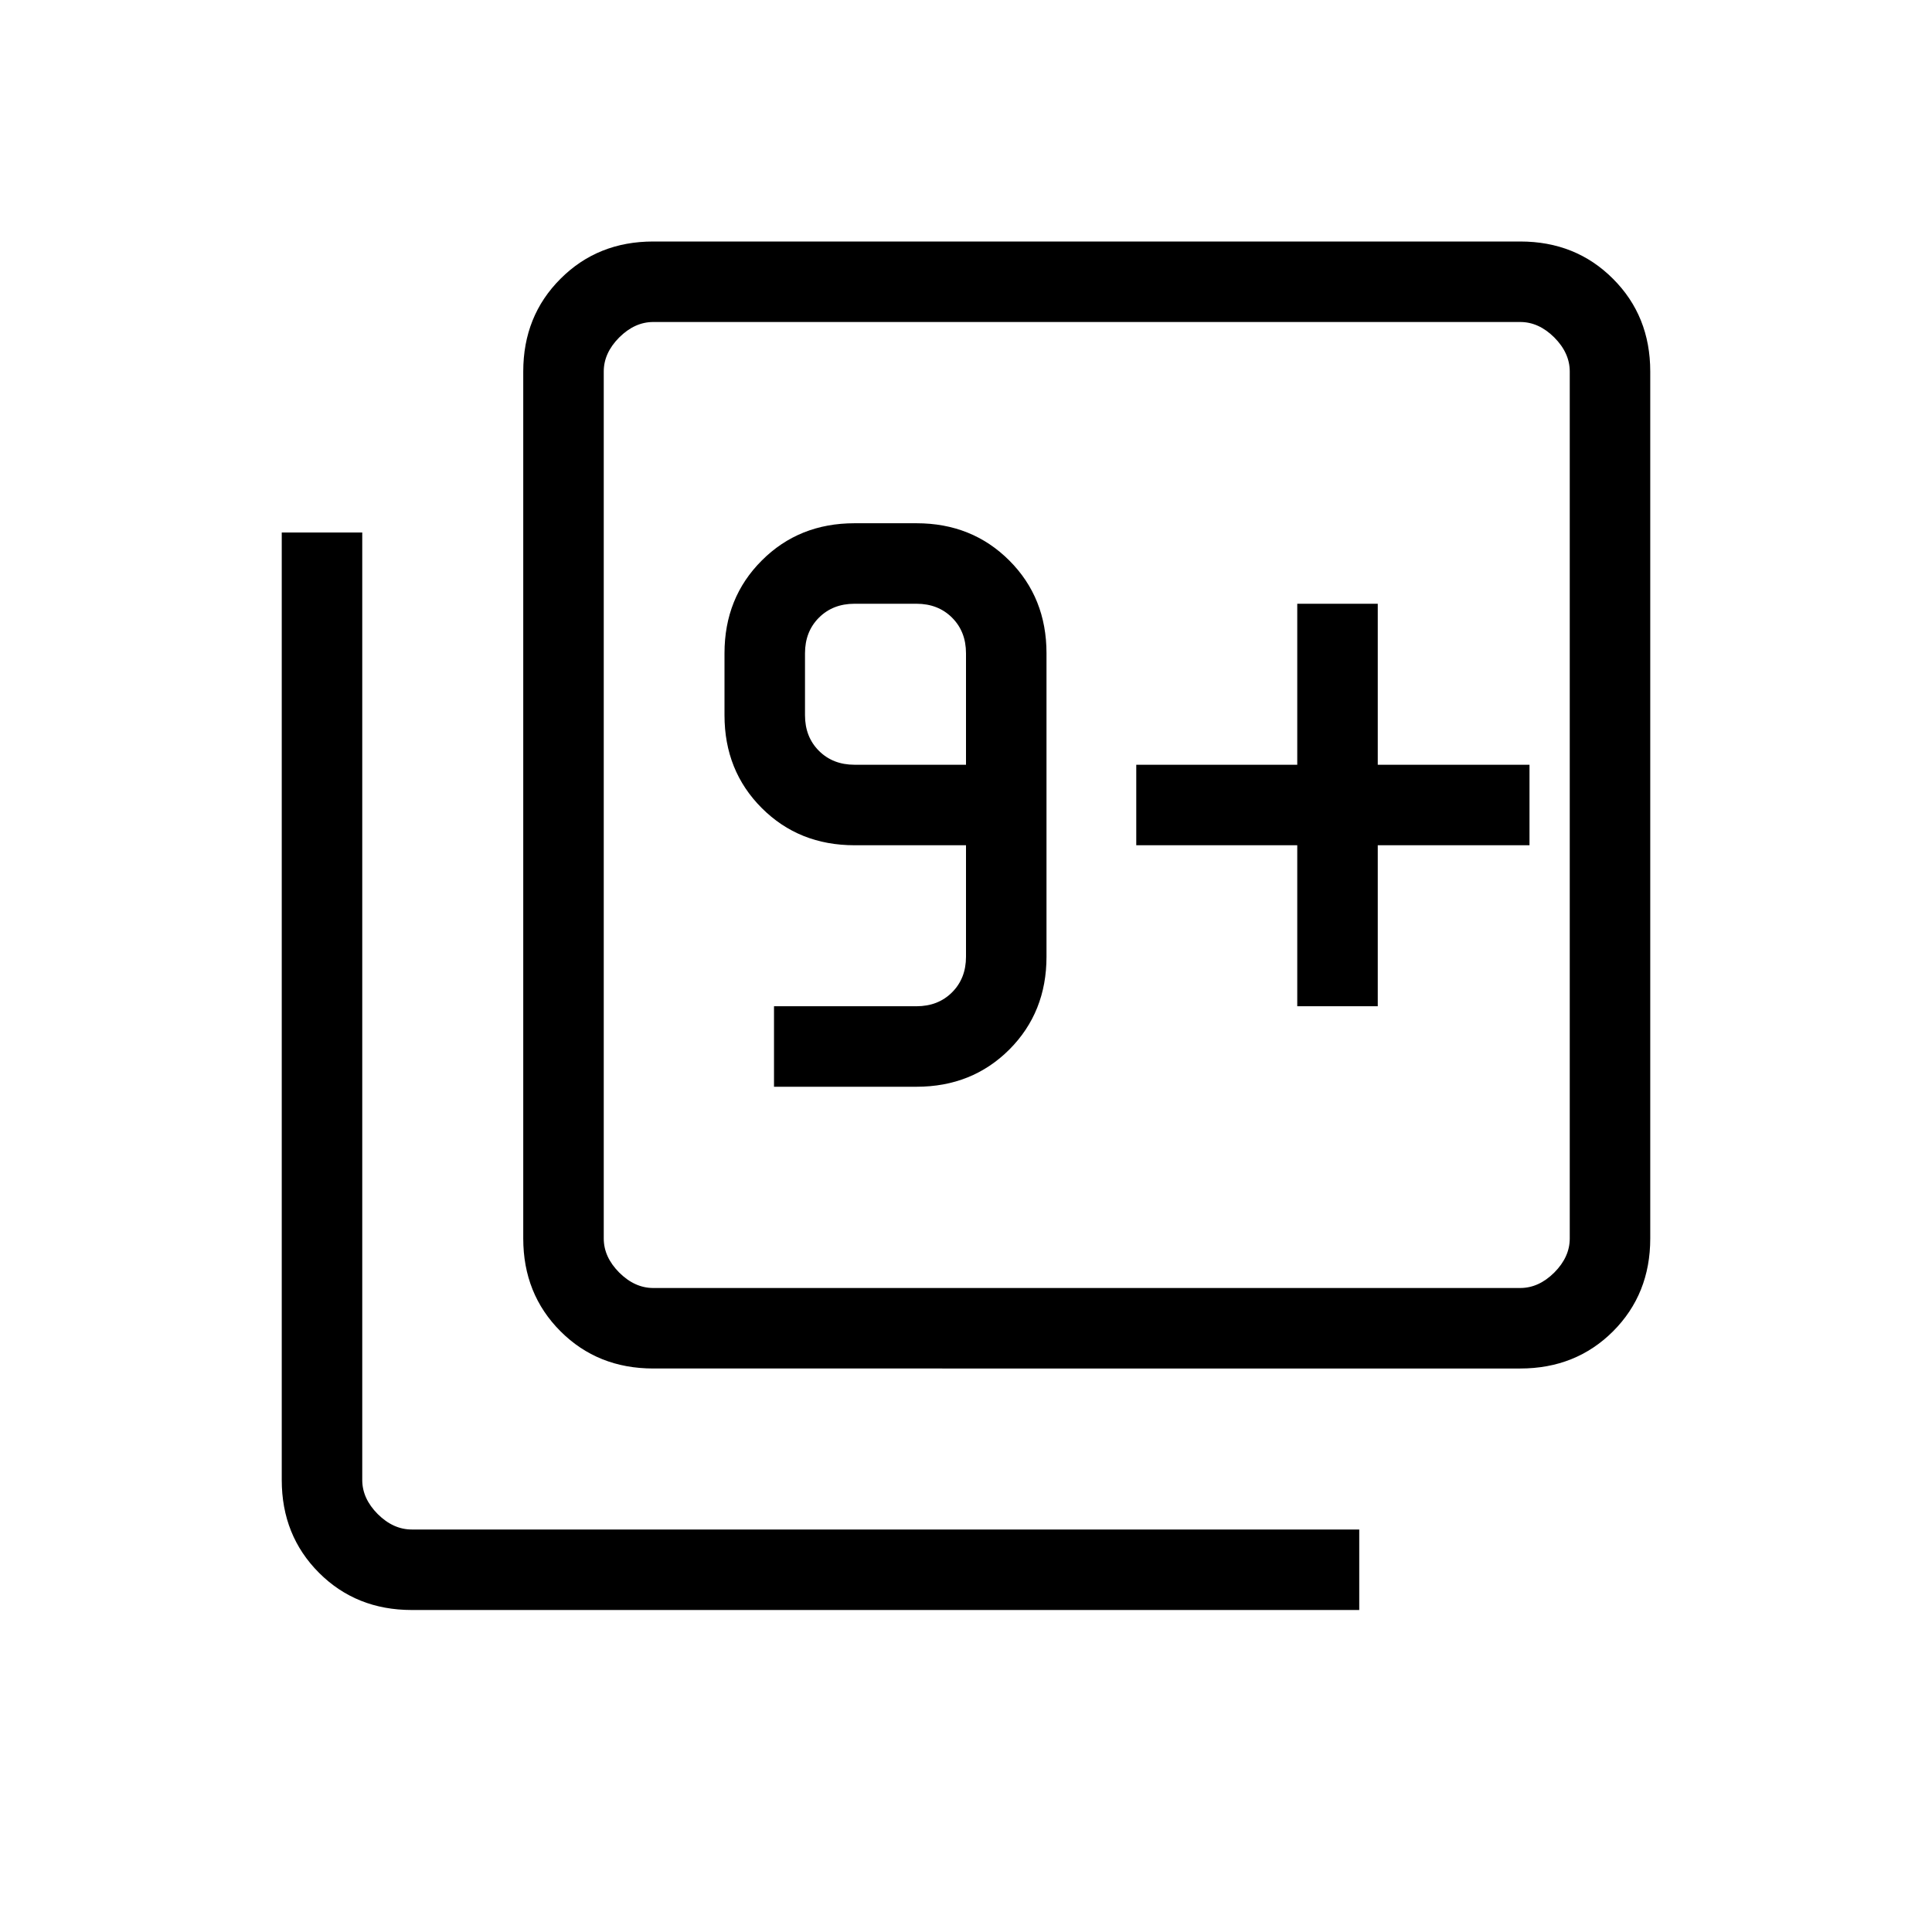 <svg xmlns="http://www.w3.org/2000/svg" width="1em" height="1em" viewBox="0 0 24 24"><path fill="currentColor" d="M9.615 13.5h1.77q.69 0 1.153-.462q.462-.463.462-1.153v-3.77q0-.69-.462-1.152q-.463-.463-1.153-.463h-.77q-.69 0-1.152.463Q9 7.425 9 8.115v.77q0 .69.463 1.153q.462.462 1.152.462H12v1.385q0 .269-.173.442t-.442.173h-1.77zM12 9.5h-1.385q-.269 0-.442-.173T10 8.885v-.77q0-.269.173-.442t.442-.173h.77q.269 0 .442.173t.173.442zM8.115 17q-.69 0-1.152-.462q-.463-.463-.463-1.153V4.615q0-.69.463-1.152Q7.425 3 8.115 3h10.77q.69 0 1.152.463q.463.462.463 1.152v10.77q0 .69-.462 1.153q-.463.462-1.153.462zm0-1h10.77q.23 0 .423-.192q.192-.193.192-.423V4.615q0-.23-.192-.423Q19.115 4 18.885 4H8.115q-.23 0-.423.192q-.192.193-.192.423v10.77q0 .23.192.423q.193.192.423.192m-3 4q-.69 0-1.152-.462q-.463-.463-.463-1.153V6.615h1v11.77q0 .23.192.423q.193.192.423.192h11.77v1zM7.5 4v12zm8.615 8.5h1v-2H19v-1h-1.885v-2h-1v2h-2v1h2z"/></svg>